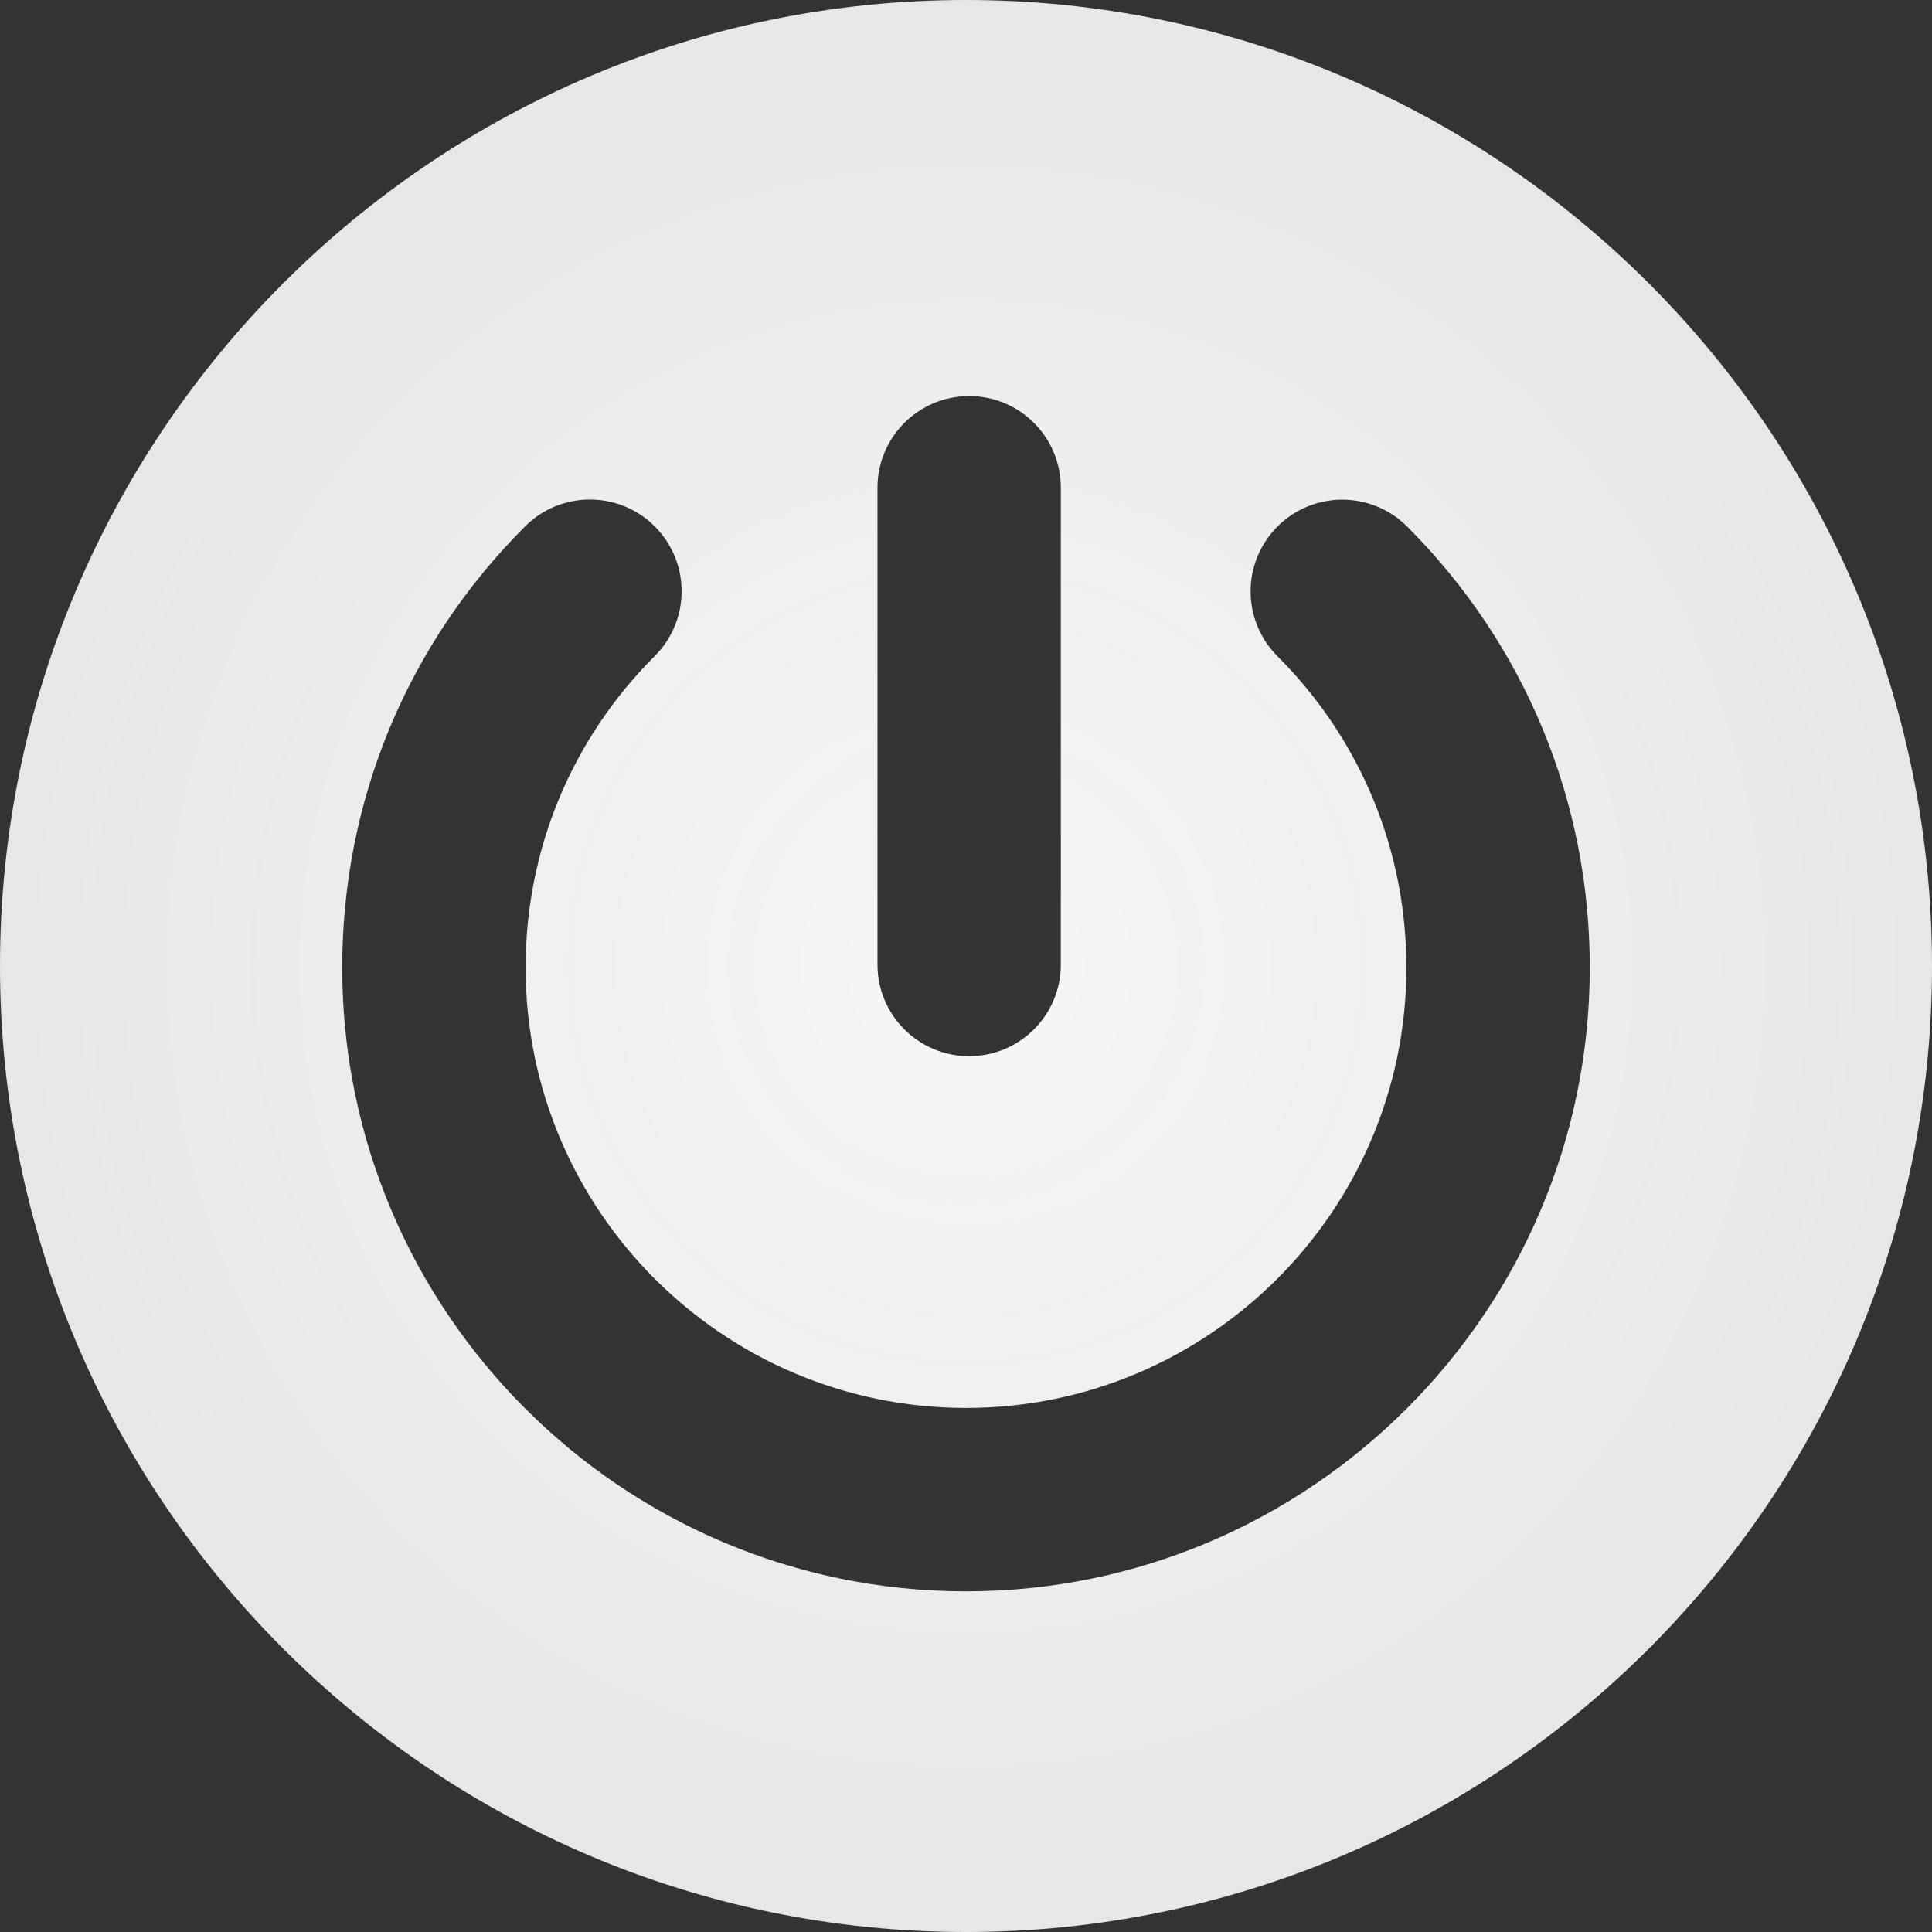 <?xml version="1.0" encoding="UTF-8" standalone="no"?>
<svg
   xmlns:dc="http://purl.org/dc/elements/1.1/"
   xmlns:cc="http://creativecommons.org/ns#"
   xmlns:rdf="http://www.w3.org/1999/02/22-rdf-syntax-ns#"
   xmlns:svg="http://www.w3.org/2000/svg"
   xmlns="http://www.w3.org/2000/svg"
   xmlns:xlink="http://www.w3.org/1999/xlink"
   xmlns:sodipodi="http://sodipodi.sourceforge.net/DTD/sodipodi-0.dtd"
   xmlns:inkscape="http://www.inkscape.org/namespaces/inkscape"
   enable-background="new 0 0 64 64"
   height="49.652"
   id="Layer_1"
   version="1.1"
   viewBox="0 0 49.652 49.652"
   width="49.652"
   xml:space="preserve"
   sodipodi:docname="switch.svg"
   inkscape:version="0.92.1 r"><rect x="0" y="0" width="49.652" height="49.652" fill="#333333" stroke="none"/><defs
     id="defs4553"><linearGradient
       inkscape:collect="always"
       id="linearGradient4561"><stop
         style="stop-color:#f6f6f6;stop-opacity:1;"
         offset="0"
         id="stop4557" /><stop
         style="stop-color:#ffffff;stop-opacity:0.881"
         offset="1"
         id="stop4559" /></linearGradient><radialGradient
       inkscape:collect="always"
       xlink:href="#linearGradient4561"
       id="radialGradient4565"
       cx="24.826"
       cy="24.826"
       fx="24.826"
       fy="24.826"
       r="24.826"
       gradientUnits="userSpaceOnUse" /></defs><sodipodi:namedview
     pagecolor="#ffffff"
     bordercolor="#666666"
     borderopacity="1"
     objecttolerance="10"
     gridtolerance="10"
     guidetolerance="10"
     inkscape:pageopacity="0"
     inkscape:pageshadow="2"
     inkscape:window-width="1366"
     inkscape:window-height="742"
     id="namedview4551"
     showgrid="false"
     inkscape:zoom="8.40625"
     inkscape:cx="24.826"
     inkscape:cy="24.944959"
     inkscape:window-x="0"
     inkscape:window-y="26"
     inkscape:window-maximized="1"
     inkscape:current-layer="Layer_1" /><path
     d="M 49.652,24.826 C 49.652,11.137 38.515,0 24.826,0 11.137,0 0,11.137 0,24.826 c 0,13.689 11.137,24.826 24.826,24.826 13.689,0 24.826,-11.137 24.826,-24.826 z M 27.263,24.788 c 0,1.301 -1.054,2.356 -2.356,2.356 -1.301,0 -2.356,-1.055 -2.356,-2.356 V 12.535 c 0,-1.301 1.055,-2.356 2.356,-2.356 1.301,0 2.356,1.054 2.356,2.356 z m 13.594,0.079 c 0,8.839 -7.191,16.03 -16.031,16.03 -8.84,0 -16.031,-7.191 -16.031,-16.03 0,-4.285 1.669,-8.313 4.701,-11.34 0.46,-0.46 1.062,-0.689 1.665,-0.689 0.603,0 1.207,0.23 1.667,0.691 0.92,0.921 0.919,2.412 -0.002,3.332 -2.139,2.138 -3.318,4.981 -3.318,8.006 0,6.24 5.077,11.317 11.318,11.317 6.241,0 11.318,-5.077 11.318,-11.317 0,-3.023 -1.176,-5.865 -3.314,-8.003 -0.92,-0.921 -0.919,-2.412 0.001,-3.333 0.921,-0.921 2.412,-0.919 3.333,10e-4 3.026,3.028 4.693,7.054 4.693,11.335 z"
     id="path4548"
     inkscape:connector-curvature="0"
     style="fill:url(#radialGradient4565);fill-opacity:1" /></svg>